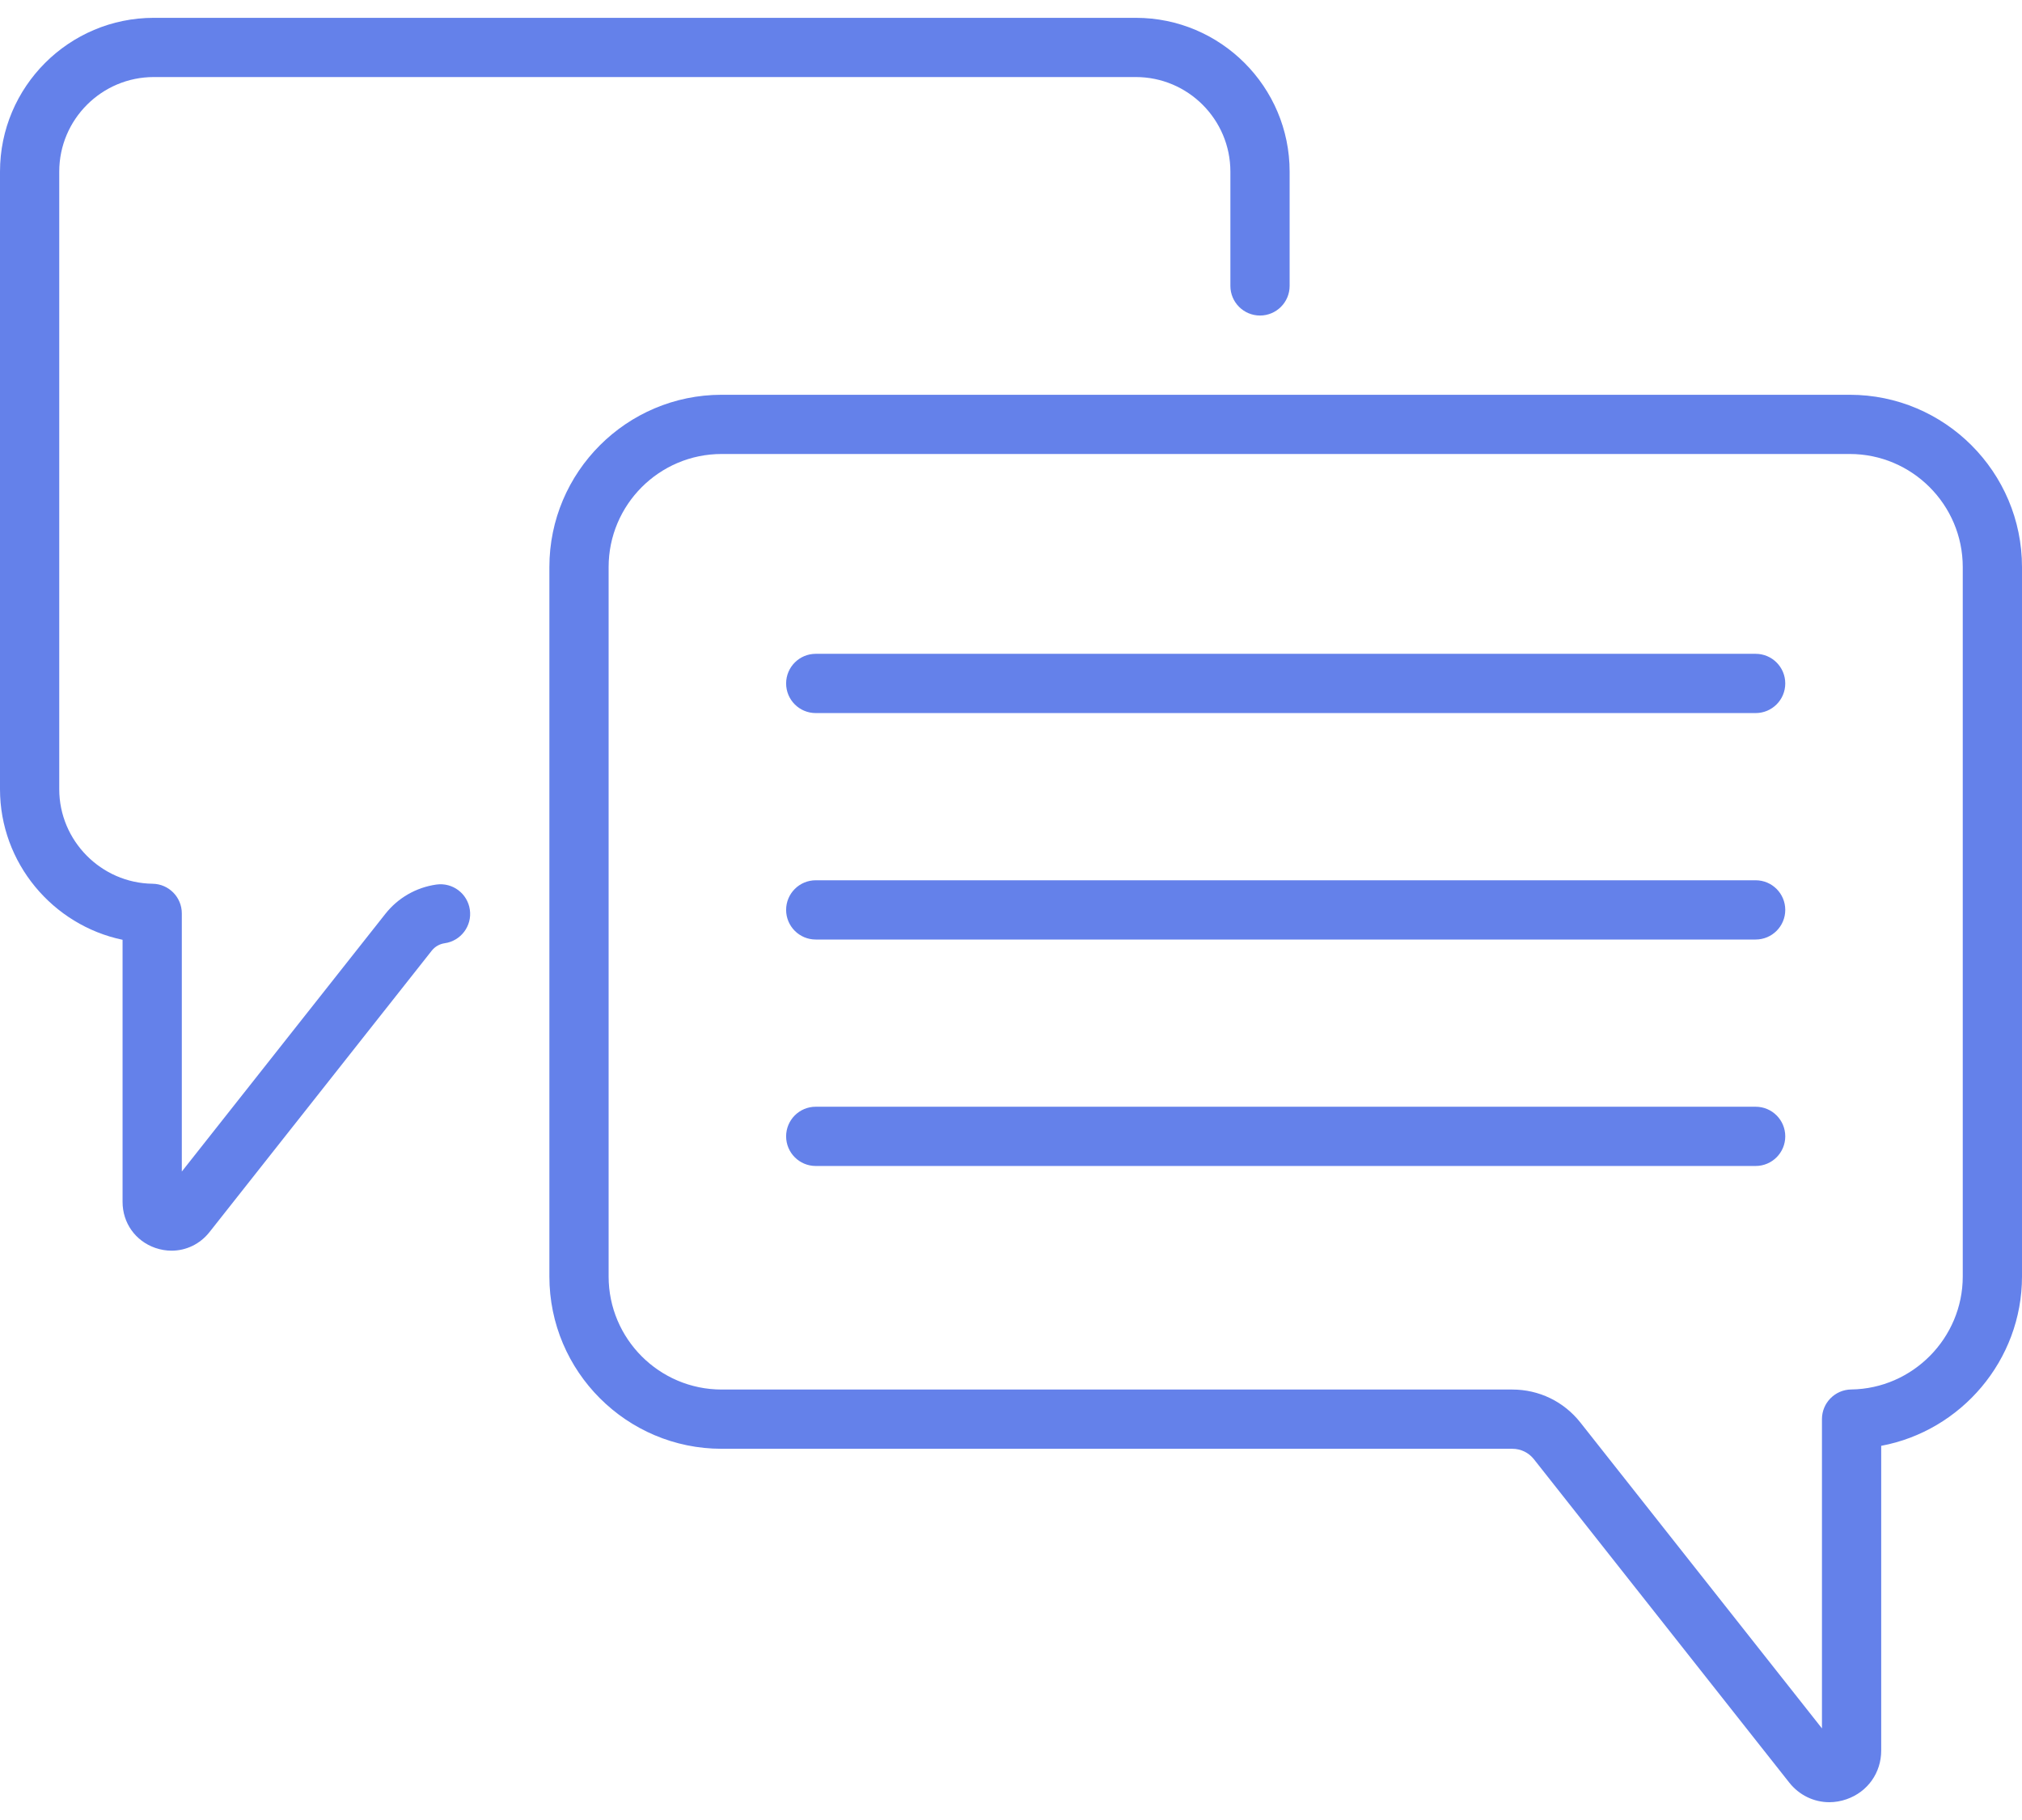<svg width="60" height="54" viewBox="0 0 60 54" fill="none" xmlns="http://www.w3.org/2000/svg">
<path d="M52.096 19.399H24.206C23.72 19.399 23.327 19.793 23.327 20.278C23.327 20.764 23.72 21.157 24.206 21.157H52.096C52.582 21.157 52.975 20.764 52.975 20.278C52.975 19.793 52.582 19.399 52.096 19.399Z" fill="#6481EA"/>
<path d="M52.096 26.118H24.206C23.72 26.118 23.327 26.512 23.327 26.997C23.327 27.482 23.72 27.876 24.206 27.876H52.096C52.582 27.876 52.975 27.482 52.975 26.997C52.975 26.512 52.582 26.118 52.096 26.118Z" fill="#6481EA"/>
<path d="M52.096 32.837H24.206C23.72 32.837 23.327 33.23 23.327 33.716C23.327 34.201 23.72 34.595 24.206 34.595H52.096C52.582 34.595 52.975 34.201 52.975 33.716C52.975 33.23 52.582 32.837 52.096 32.837Z" fill="#6481EA"/>
<path d="M54.888 11.713H21.414C18.595 11.713 16.302 14.006 16.302 16.825V37.874C16.302 40.692 18.595 42.986 21.414 42.986H44.876C45.127 42.986 45.36 43.098 45.516 43.295L53.092 52.888C53.391 53.266 53.827 53.472 54.283 53.472C54.453 53.472 54.625 53.443 54.794 53.384C55.419 53.167 55.822 52.6 55.822 51.94V42.898C58.192 42.456 60 40.36 60 37.874V16.825C60 14.006 57.707 11.713 54.888 11.713ZM58.242 37.874C58.242 39.699 56.757 41.203 54.932 41.226C54.451 41.233 54.064 41.624 54.064 42.105V51.282L46.895 42.206C46.404 41.584 45.668 41.228 44.876 41.228H21.414C19.564 41.228 18.06 39.723 18.06 37.873V16.825C18.06 14.975 19.564 13.47 21.414 13.47H54.888C56.737 13.47 58.242 14.975 58.242 16.825V37.874Z" fill="#6481EA"/>
<path d="M12.948 26.245C12.347 26.331 11.809 26.64 11.433 27.117L5.395 34.76V27.1C5.395 26.619 5.008 26.227 4.527 26.221C3 26.201 1.758 24.943 1.758 23.416V5.092C1.758 3.545 3.017 2.286 4.564 2.286H33.704C35.251 2.286 36.51 3.545 36.51 5.092V8.483C36.51 8.968 36.904 9.362 37.389 9.362C37.874 9.362 38.268 8.968 38.268 8.483V5.092C38.268 2.576 36.221 0.529 33.704 0.529H4.564C2.047 0.529 0 2.576 0 5.092V23.416C0 25.604 1.567 27.452 3.637 27.884V35.661C3.637 36.285 4.018 36.821 4.608 37.026C4.768 37.081 4.931 37.108 5.091 37.108C5.522 37.108 5.934 36.914 6.216 36.557L12.812 28.206C12.907 28.086 13.044 28.008 13.196 27.986C13.676 27.918 14.011 27.473 13.942 26.992C13.874 26.511 13.43 26.177 12.948 26.245Z" fill="#6481EA"/>
</svg>
